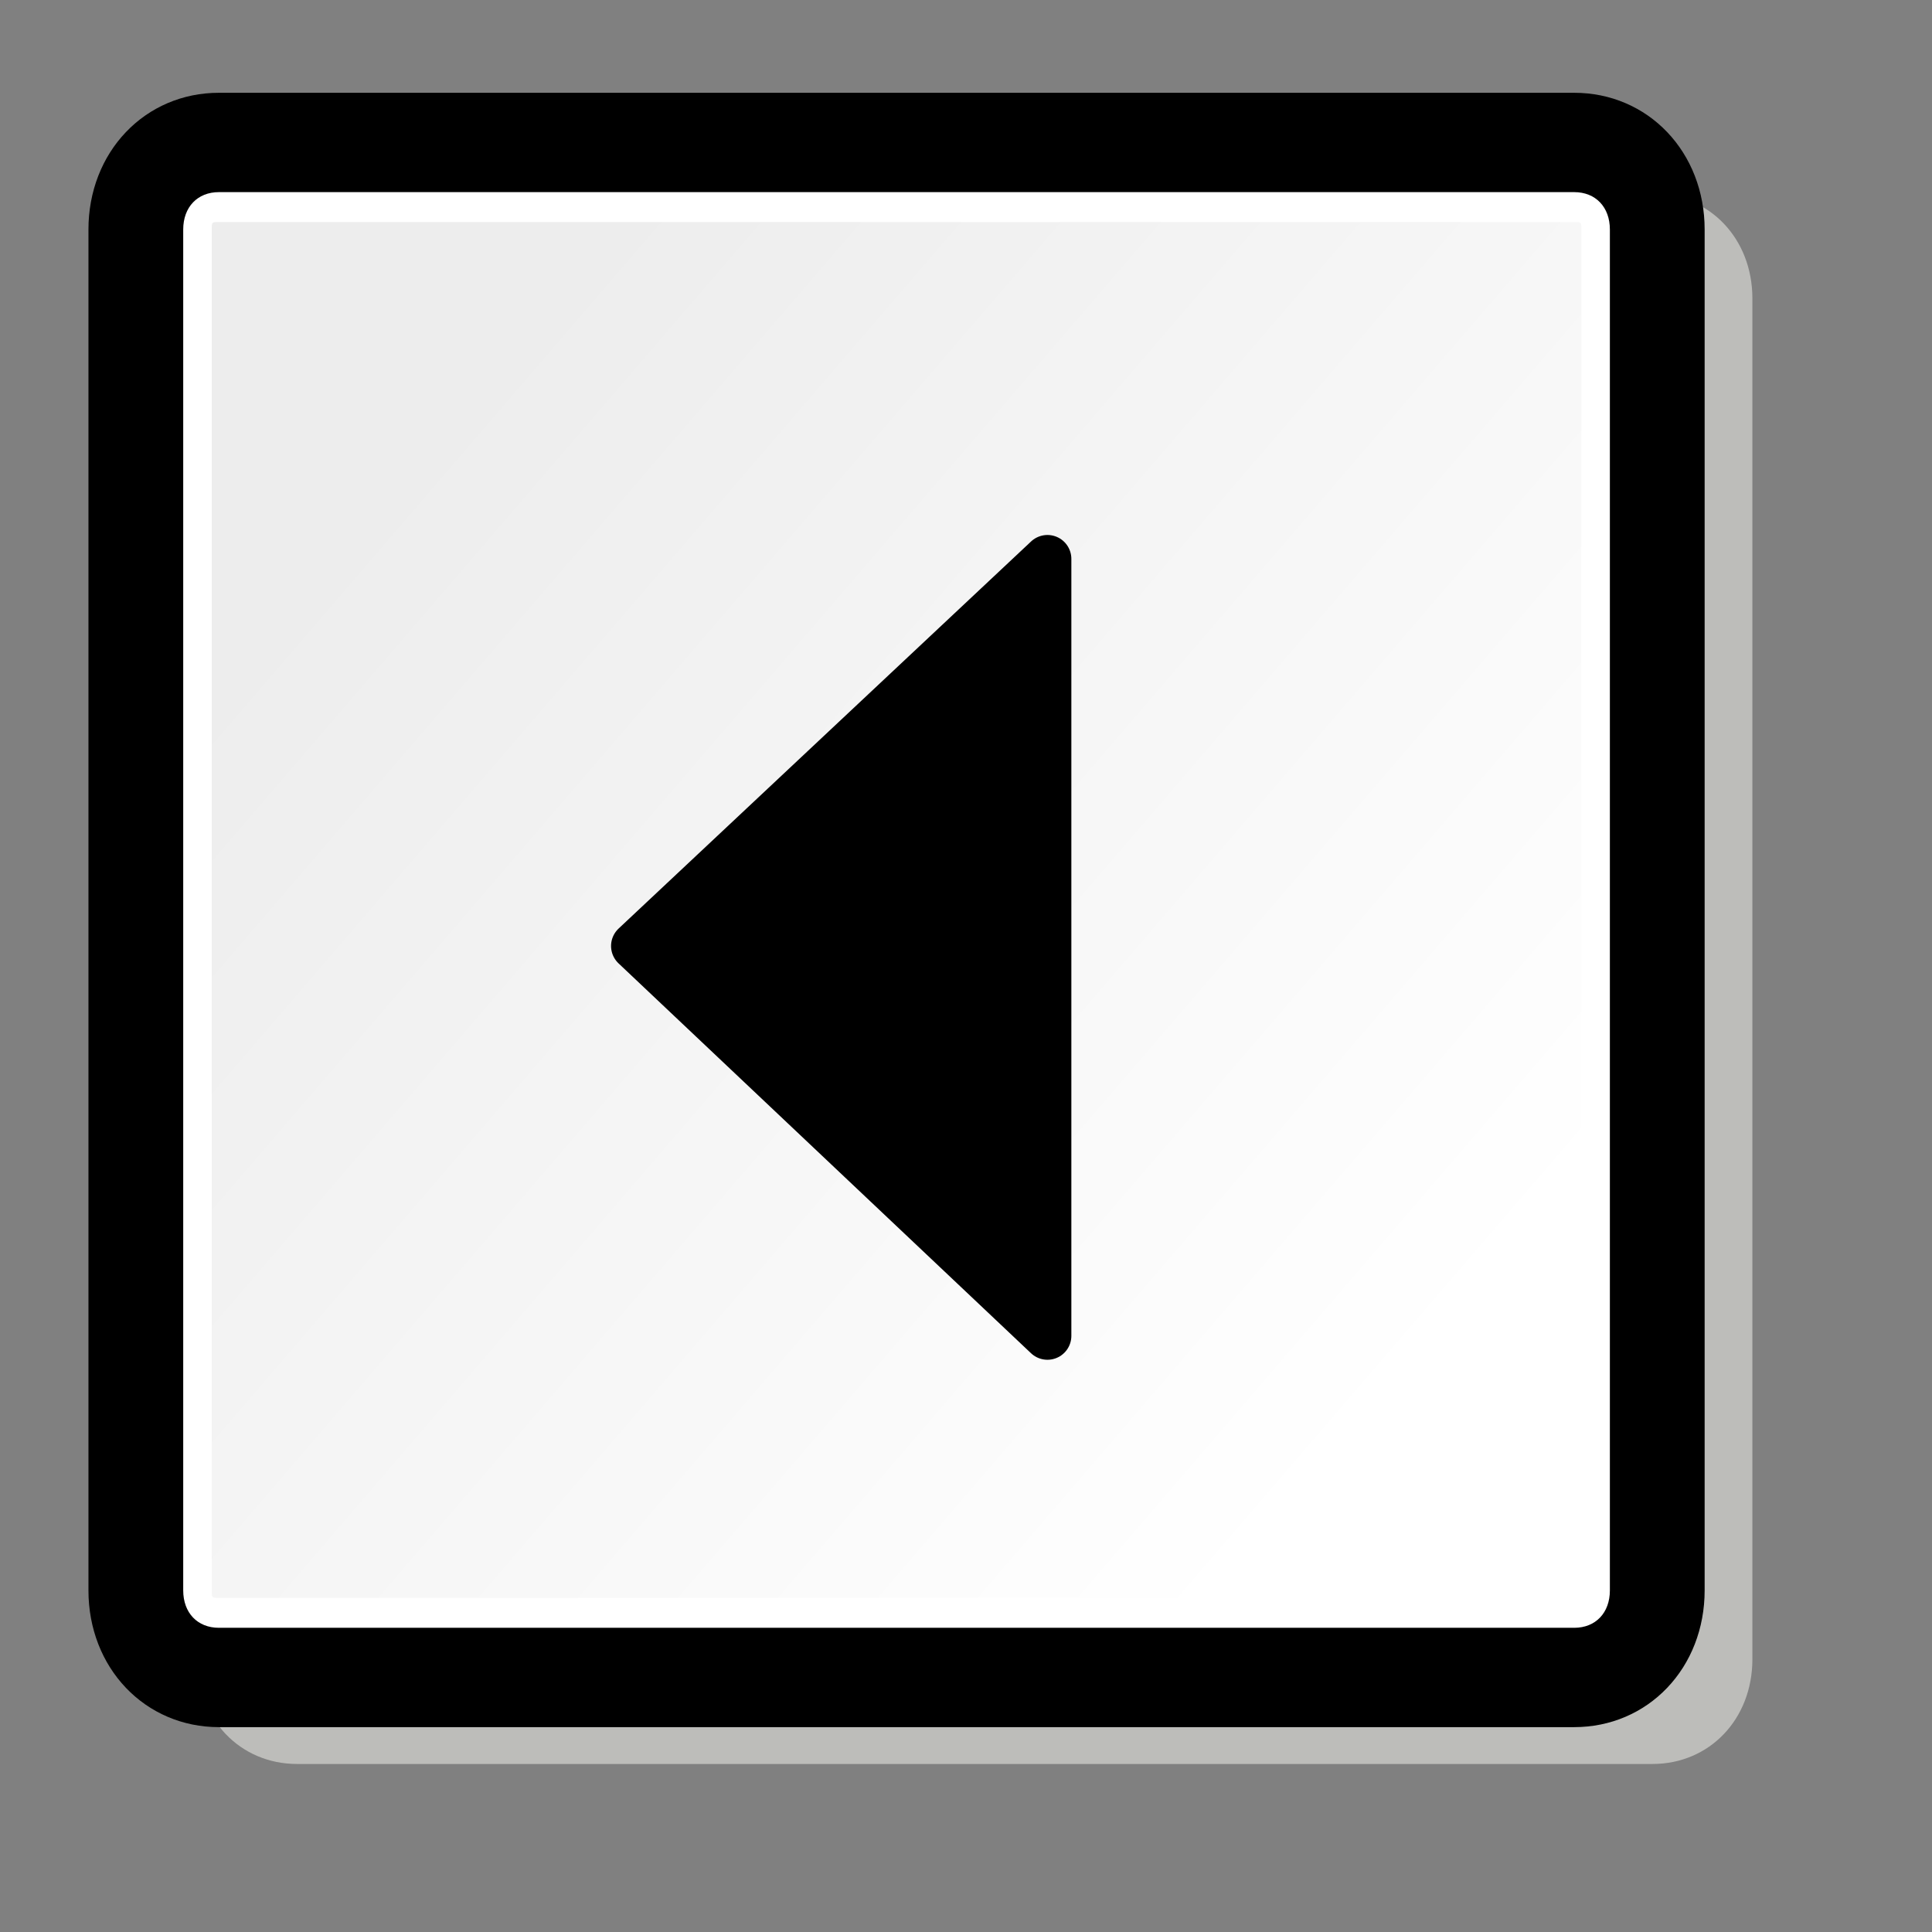 <?xml version="1.0" encoding="UTF-8" standalone="no"?>
<!DOCTYPE svg PUBLIC "-//W3C//DTD SVG 20010904//EN"
"http://www.w3.org/TR/2001/REC-SVG-20010904/DTD/svg10.dtd">
<!-- Created with Inkscape (http://www.inkscape.org/) -->
<svg
   id="svg1"
   sodipodi:version="0.32"
   inkscape:version="0.38.1"
   width="48pt"
   height="48pt"
   sodipodi:docbase="/usr/share/icons/Suede/scalable/stock"
   sodipodi:docname="stock_previous.svg"
   xmlns="http://www.w3.org/2000/svg"
   xmlns:inkscape="http://www.inkscape.org/namespaces/inkscape"
   xmlns:sodipodi="http://sodipodi.sourceforge.net/DTD/sodipodi-0.dtd"
   xmlns:xlink="http://www.w3.org/1999/xlink">
  <rect width="100%" height="100%" fill="#808080" stroke="none"/>
  <defs
     id="defs3">
    <linearGradient
       id="linearGradient566">
      <stop
         style="stop-color:#ffff00;stop-opacity:1;"
         offset="0"
         id="stop567" />
      <stop
         style="stop-color:#ffd800;stop-opacity:1;"
         offset="0.438"
         id="stop854" />
      <stop
         style="stop-color:#ffb200;stop-opacity:1;"
         offset="1"
         id="stop568" />
    </linearGradient>
    <linearGradient
       id="linearGradient860">
      <stop
         style="stop-color:#ffffff;stop-opacity:1;"
         offset="0"
         id="stop861" />
      <stop
         style="stop-color:#ffea7d;stop-opacity:1;"
         offset="0.25"
         id="stop862" />
      <stop
         style="stop-color:#ffbf00;stop-opacity:1;"
         offset="1"
         id="stop863" />
    </linearGradient>
    <linearGradient
       xlink:href="#linearGradient566"
       id="linearGradient569"
       x1="0.488"
       y1="0.484"
       x2="0.962"
       y2="0.484"
       spreadMethod="reflect" />
    <linearGradient
       xlink:href="#linearGradient566"
       id="linearGradient589"
       x1="0.444"
       y1="0.047"
       x2="0.444"
       y2="0.578"
       spreadMethod="reflect" />
    <linearGradient
       id="linearGradient849">
      <stop
         style="stop-color:#ffc900;stop-opacity:1;"
         offset="0"
         id="stop850" />
      <stop
         style="stop-color:#5d5d5c;stop-opacity:1;"
         offset="1"
         id="stop851" />
    </linearGradient>
    <linearGradient
       id="linearGradient843">
      <stop
         style="stop-color:#ffffff;stop-opacity:1;"
         offset="0"
         id="stop844" />
      <stop
         style="stop-color:#5c5d5c;stop-opacity:1;"
         offset="1"
         id="stop845" />
    </linearGradient>
    <linearGradient
       id="linearGradient838">
      <stop
         style="stop-color:#ffd000;stop-opacity:1;"
         offset="0"
         id="stop839" />
      <stop
         style="stop-color:#5c5d5c;stop-opacity:1;"
         offset="1"
         id="stop840" />
    </linearGradient>
    <linearGradient
       xlink:href="#linearGradient838"
       id="linearGradient841"
       x1="0.353"
       y1="0.351"
       x2="0.48"
       y2="0.05" />
    <linearGradient
       xlink:href="#linearGradient843"
       id="linearGradient842"
       x1="0.802"
       y1="0.158"
       x2="0.438"
       y2="0.725" />
    <linearGradient
       xlink:href="#linearGradient849"
       id="linearGradient847"
       x1="0.534"
       y1="0.505"
       x2="0.332"
       y2="0.243" />
    <radialGradient
       xlink:href="#linearGradient566"
       id="radialGradient853"
       cx="0.325"
       cy="0.33"
       r="0.547"
       fx="0.322"
       fy="0.33" />
    <defs
       id="defs850">
      <linearGradient
         id="linearGradient851">
        <stop
           style="stop-color:#ffff00;stop-opacity:1;"
           offset="0"
           id="stop852" />
        <stop
           style="stop-color:#ffd800;stop-opacity:1;"
           offset="0.438"
           id="stop853" />
        <stop
           style="stop-color:#ffb200;stop-opacity:1;"
           offset="1"
           id="stop855" />
      </linearGradient>
      <linearGradient
         id="linearGradient856">
        <stop
           style="stop-color:#ffffff;stop-opacity:1;"
           offset="0"
           id="stop857" />
        <stop
           style="stop-color:#ffea7d;stop-opacity:1;"
           offset="0.25"
           id="stop858" />
        <stop
           style="stop-color:#ffbf00;stop-opacity:1;"
           offset="1"
           id="stop859" />
      </linearGradient>
      <linearGradient
         xlink:href="#linearGradient566"
         id="linearGradient861"
         x1="0.488"
         y1="0.484"
         x2="0.962"
         y2="0.484"
         spreadMethod="reflect" />
      <linearGradient
         xlink:href="#linearGradient566"
         id="linearGradient862"
         x1="0.444"
         y1="0.047"
         x2="0.444"
         y2="0.578"
         spreadMethod="reflect" />
      <linearGradient
         id="linearGradient863">
        <stop
           style="stop-color:#ffc900;stop-opacity:1;"
           offset="0"
           id="stop864" />
        <stop
           style="stop-color:#5d5d5c;stop-opacity:1;"
           offset="1"
           id="stop865" />
      </linearGradient>
      <linearGradient
         id="linearGradient866">
        <stop
           style="stop-color:#ffffff;stop-opacity:1;"
           offset="0"
           id="stop867" />
        <stop
           style="stop-color:#5c5d5c;stop-opacity:1;"
           offset="1"
           id="stop868" />
      </linearGradient>
      <linearGradient
         id="linearGradient869">
        <stop
           style="stop-color:#ffd000;stop-opacity:1;"
           offset="0"
           id="stop870" />
        <stop
           style="stop-color:#5c5d5c;stop-opacity:1;"
           offset="1"
           id="stop871" />
      </linearGradient>
      <linearGradient
         xlink:href="#linearGradient838"
         id="linearGradient872"
         x1="0.353"
         y1="0.351"
         x2="0.48"
         y2="0.05" />
      <linearGradient
         xlink:href="#linearGradient843"
         id="linearGradient873"
         x1="0.802"
         y1="0.158"
         x2="0.438"
         y2="0.725" />
      <linearGradient
         xlink:href="#linearGradient849"
         id="linearGradient874"
         x1="0.534"
         y1="0.505"
         x2="0.332"
         y2="0.243" />
      <radialGradient
         xlink:href="#linearGradient566"
         id="radialGradient875"
         cx="0.325"
         cy="0.33"
         r="0.547"
         fx="0.322"
         fy="0.33" />
    </defs>
    <sodipodi:namedview
       id="namedview876"
       pagecolor="#ffffff"
       bordercolor="#666666"
       borderopacity="1.0"
       inkscape:pageopacity="0.0"
       inkscape:pageshadow="2"
       inkscape:zoom="3.8227960"
       inkscape:cx="63.999998"
       inkscape:cy="60.633800"
       inkscape:window-width="1142"
       inkscape:window-height="745"
       showgrid="true"
       snaptogrid="true"
       gridspacingx="1mm"
       gridspacingy="1mm"
       inkscape:window-x="0"
       inkscape:window-y="29" />
    <linearGradient
       id="linearGradient890"
       gradientUnits="userSpaceOnUse"
       x1="19.22"
       y1="18.54"
       x2="5.309"
       y2="6.004">
      <stop
         offset="0"
         style="stop-color:#FFFFFF"
         id="stop891" />
      <stop
         offset="1"
         style="stop-color:#EDEDED"
         id="stop892" />
    </linearGradient>
    <defs
       id="defs899">
      <linearGradient
         id="linearGradient855">
        <stop
           style="stop-color:#46a046;stop-opacity:1;"
           offset="0"
           id="stop856" />
        <stop
           style="stop-color:#267726;stop-opacity:1;"
           offset="1"
           id="stop902" />
      </linearGradient>
      <linearGradient
         id="linearGradient858">
        <stop
           style="stop-color:#00cb00;stop-opacity:1;"
           offset="0"
           id="stop904" />
        <stop
           style="stop-color:#007900;stop-opacity:1;"
           offset="1"
           id="stop860" />
      </linearGradient>
      <linearGradient
         id="linearGradient906">
        <stop
           style="stop-color:#ff0000;stop-opacity:1;"
           offset="0"
           id="stop907" />
        <stop
           style="stop-color:#c70000;stop-opacity:1;"
           offset="1"
           id="stop908" />
      </linearGradient>
      <linearGradient
         id="linearGradient909">
        <stop
           style="stop-color:#ffff00;stop-opacity:1;"
           offset="0"
           id="stop910" />
        <stop
           style="stop-color:#ffd800;stop-opacity:1;"
           offset="0.438"
           id="stop912" />
        <stop
           style="stop-color:#ffb200;stop-opacity:1;"
           offset="1"
           id="stop914" />
      </linearGradient>
      <linearGradient
         id="linearGradient915">
        <stop
           style="stop-color:#ffffff;stop-opacity:1;"
           offset="0"
           id="stop916" />
        <stop
           style="stop-color:#ffea7d;stop-opacity:1;"
           offset="0.25"
           id="stop917" />
        <stop
           style="stop-color:#ffbf00;stop-opacity:1;"
           offset="1"
           id="stop918" />
      </linearGradient>
      <linearGradient
         xlink:href="#linearGradient855"
         id="linearGradient919"
         x1="0.342"
         y1="0.063"
         x2="1.348"
         y2="2.458" />
      <linearGradient
         xlink:href="#linearGradient855"
         id="linearGradient920"
         x1="0.84"
         y1="0.951"
         x2="1.284"
         y2="0.5" />
      <linearGradient
         id="linearGradient921">
        <stop
           style="stop-color:#ffc900;stop-opacity:1;"
           offset="0"
           id="stop922" />
        <stop
           style="stop-color:#5d5d5c;stop-opacity:1;"
           offset="1"
           id="stop923" />
      </linearGradient>
      <linearGradient
         id="linearGradient924">
        <stop
           style="stop-color:#ffffff;stop-opacity:1;"
           offset="0"
           id="stop925" />
        <stop
           style="stop-color:#5c5d5c;stop-opacity:1;"
           offset="1"
           id="stop926" />
      </linearGradient>
      <linearGradient
         id="linearGradient927">
        <stop
           style="stop-color:#ffd000;stop-opacity:1;"
           offset="0"
           id="stop928" />
        <stop
           style="stop-color:#5c5d5c;stop-opacity:1;"
           offset="1"
           id="stop929" />
      </linearGradient>
      <linearGradient
         xlink:href="#linearGradient838"
         id="linearGradient930"
         x1="0.353"
         y1="0.351"
         x2="0.48"
         y2="0.05" />
      <linearGradient
         xlink:href="#linearGradient843"
         id="linearGradient931"
         x1="0.802"
         y1="0.158"
         x2="0.438"
         y2="0.725" />
      <linearGradient
         xlink:href="#linearGradient849"
         id="linearGradient932"
         x1="0.534"
         y1="0.505"
         x2="0.332"
         y2="0.243" />
      <radialGradient
         xlink:href="#linearGradient855"
         id="radialGradient933"
         cx="0.325"
         cy="0.33"
         r="0.547"
         fx="0.322"
         fy="0.33" />
      <defs
         id="defs861">
        <linearGradient
           id="linearGradient852">
          <stop
             style="stop-color:#46a046;stop-opacity:1;"
             offset="0"
             id="stop936" />
          <stop
             style="stop-color:#64a362;stop-opacity:1;"
             offset="0.5"
             id="stop937" />
          <stop
             style="stop-color:#83a67f;stop-opacity:1;"
             offset="1"
             id="stop938" />
        </linearGradient>
        <linearGradient
           id="linearGradient850">
          <stop
             style="stop-color:#eed680;stop-opacity:1;"
             offset="0"
             id="stop940" />
          <stop
             style="stop-color:#d1940c;stop-opacity:1;"
             offset="1"
             id="stop941" />
        </linearGradient>
        <linearGradient
           id="linearGradient942">
          <stop
             style="stop-color:#ffff00;stop-opacity:1;"
             offset="0"
             id="stop943" />
          <stop
             style="stop-color:#ffd800;stop-opacity:1;"
             offset="0.438"
             id="stop944" />
          <stop
             style="stop-color:#ffb200;stop-opacity:1;"
             offset="1"
             id="stop872" />
        </linearGradient>
        <linearGradient
           id="linearGradient946">
          <stop
             style="stop-color:#ffffff;stop-opacity:1;"
             offset="0"
             id="stop874" />
          <stop
             style="stop-color:#ffea7d;stop-opacity:1;"
             offset="0.25"
             id="stop875" />
          <stop
             style="stop-color:#ffbf00;stop-opacity:1;"
             offset="1"
             id="stop876" />
        </linearGradient>
        <linearGradient
           xlink:href="#linearGradient852"
           id="linearGradient877"
           x1="0.472"
           y1="0.456"
           x2="0.066"
           y2="0.088"
           spreadMethod="pad" />
        <linearGradient
           xlink:href="#linearGradient566"
           id="linearGradient878"
           x1="0.444"
           y1="0.047"
           x2="0.444"
           y2="0.578"
           spreadMethod="reflect" />
        <linearGradient
           id="linearGradient879">
          <stop
             style="stop-color:#ffc900;stop-opacity:1;"
             offset="0"
             id="stop880" />
          <stop
             style="stop-color:#5d5d5c;stop-opacity:1;"
             offset="1"
             id="stop881" />
        </linearGradient>
        <linearGradient
           id="linearGradient882">
          <stop
             style="stop-color:#ffffff;stop-opacity:1;"
             offset="0"
             id="stop883" />
          <stop
             style="stop-color:#5c5d5c;stop-opacity:1;"
             offset="1"
             id="stop884" />
        </linearGradient>
        <linearGradient
           id="linearGradient885">
          <stop
             style="stop-color:#ffd000;stop-opacity:1;"
             offset="0"
             id="stop886" />
          <stop
             style="stop-color:#5c5d5c;stop-opacity:1;"
             offset="1"
             id="stop887" />
        </linearGradient>
        <linearGradient
           xlink:href="#linearGradient838"
           id="linearGradient888"
           x1="0.353"
           y1="0.351"
           x2="0.48"
           y2="0.05" />
        <linearGradient
           xlink:href="#linearGradient843"
           id="linearGradient889"
           x1="0.802"
           y1="0.158"
           x2="0.438"
           y2="0.725" />
        <linearGradient
           xlink:href="#linearGradient849"
           id="linearGradient963"
           x1="0.534"
           y1="0.505"
           x2="0.332"
           y2="0.243" />
        <radialGradient
           xlink:href="#linearGradient566"
           id="radialGradient891"
           cx="0.325"
           cy="0.33"
           r="0.547"
           fx="0.322"
           fy="0.33" />
        <defs
           id="defs857">
          <linearGradient
             id="linearGradient893">
            <stop
               style="stop-color:#46a046;stop-opacity:1;"
               offset="0"
               id="stop894" />
            <stop
               style="stop-color:#64a362;stop-opacity:1;"
               offset="0.5"
               id="stop895" />
            <stop
               style="stop-color:#83a67f;stop-opacity:1;"
               offset="1"
               id="stop896" />
          </linearGradient>
          <linearGradient
             id="linearGradient970">
            <stop
               style="stop-color:#eed680;stop-opacity:1;"
               offset="0"
               id="stop898" />
            <stop
               style="stop-color:#d1940c;stop-opacity:1;"
               offset="1"
               id="stop899" />
          </linearGradient>
          <linearGradient
             id="linearGradient900">
            <stop
               style="stop-color:#ffff00;stop-opacity:1;"
               offset="0"
               id="stop901" />
            <stop
               style="stop-color:#ffd800;stop-opacity:1;"
               offset="0.438"
               id="stop975" />
            <stop
               style="stop-color:#ffb200;stop-opacity:1;"
               offset="1"
               id="stop903" />
          </linearGradient>
          <linearGradient
             id="linearGradient904">
            <stop
               style="stop-color:#ffffff;stop-opacity:1;"
               offset="0"
               id="stop905" />
            <stop
               style="stop-color:#ffea7d;stop-opacity:1;"
               offset="0.25"
               id="stop906" />
            <stop
               style="stop-color:#ffbf00;stop-opacity:1;"
               offset="1"
               id="stop980" />
          </linearGradient>
          <linearGradient
             xlink:href="#linearGradient852"
             id="linearGradient908"
             x1="0.472"
             y1="0.456"
             x2="0.066"
             y2="0.088"
             spreadMethod="pad" />
          <linearGradient
             xlink:href="#linearGradient566"
             id="linearGradient982"
             x1="0.444"
             y1="0.047"
             x2="0.444"
             y2="0.578"
             spreadMethod="reflect" />
          <linearGradient
             id="linearGradient910">
            <stop
               style="stop-color:#ffc900;stop-opacity:1;"
               offset="0"
               id="stop984" />
            <stop
               style="stop-color:#5d5d5c;stop-opacity:1;"
               offset="1"
               id="stop985" />
          </linearGradient>
          <linearGradient
             id="linearGradient913">
            <stop
               style="stop-color:#ffffff;stop-opacity:1;"
               offset="0"
               id="stop987" />
            <stop
               style="stop-color:#5c5d5c;stop-opacity:1;"
               offset="1"
               id="stop915" />
          </linearGradient>
          <linearGradient
             id="linearGradient916">
            <stop
               style="stop-color:#ffd000;stop-opacity:1;"
               offset="0"
               id="stop990" />
            <stop
               style="stop-color:#5c5d5c;stop-opacity:1;"
               offset="1"
               id="stop991" />
          </linearGradient>
          <linearGradient
             xlink:href="#linearGradient838"
             id="linearGradient992"
             x1="0.353"
             y1="0.351"
             x2="0.48"
             y2="0.05" />
          <linearGradient
             xlink:href="#linearGradient843"
             id="linearGradient993"
             x1="0.802"
             y1="0.158"
             x2="0.438"
             y2="0.725" />
          <linearGradient
             xlink:href="#linearGradient849"
             id="linearGradient994"
             x1="0.534"
             y1="0.505"
             x2="0.332"
             y2="0.243" />
          <radialGradient
             xlink:href="#linearGradient566"
             id="radialGradient922"
             cx="0.325"
             cy="0.33"
             r="0.547"
             fx="0.322"
             fy="0.33" />
          <defs
             id="defs892">
            <linearGradient
               id="linearGradient997">
              <stop
                 style="stop-color:#46a046;stop-opacity:1;"
                 offset="0"
                 id="stop998" />
              <stop
                 style="stop-color:#64a362;stop-opacity:1;"
                 offset="0.5"
                 id="stop999" />
              <stop
                 style="stop-color:#83a67f;stop-opacity:1;"
                 offset="1"
                 id="stop927" />
            </linearGradient>
            <linearGradient
               id="linearGradient897">
              <stop
                 style="stop-color:#eed680;stop-opacity:1;"
                 offset="0"
                 id="stop1002" />
              <stop
                 style="stop-color:#d1940c;stop-opacity:1;"
                 offset="1"
                 id="stop930" />
            </linearGradient>
            <linearGradient
               id="linearGradient1004">
              <stop
                 style="stop-color:#ffff00;stop-opacity:1;"
                 offset="0"
                 id="stop932" />
              <stop
                 style="stop-color:#ffd800;stop-opacity:1;"
                 offset="0.438"
                 id="stop933" />
              <stop
                 style="stop-color:#ffb200;stop-opacity:1;"
                 offset="1"
                 id="stop934" />
            </linearGradient>
            <linearGradient
               id="linearGradient935">
              <stop
                 style="stop-color:#ffffff;stop-opacity:1;"
                 offset="0"
                 id="stop1009" />
              <stop
                 style="stop-color:#ffea7d;stop-opacity:1;"
                 offset="0.25"
                 id="stop1010" />
              <stop
                 style="stop-color:#ffbf00;stop-opacity:1;"
                 offset="1"
                 id="stop1011" />
            </linearGradient>
            <linearGradient
               xlink:href="#linearGradient852"
               id="linearGradient939"
               x1="0.472"
               y1="0.456"
               x2="0.066"
               y2="0.088"
               spreadMethod="pad" />
            <linearGradient
               xlink:href="#linearGradient852"
               id="linearGradient940"
               x1="4.2554935e-18"
               y1="0.5"
               x2="1"
               y2="0.5" />
            <linearGradient
               id="linearGradient941">
              <stop
                 style="stop-color:#ffc900;stop-opacity:1;"
                 offset="0"
                 id="stop942" />
              <stop
                 style="stop-color:#5d5d5c;stop-opacity:1;"
                 offset="1"
                 id="stop1016" />
            </linearGradient>
            <linearGradient
               id="linearGradient944">
              <stop
                 style="stop-color:#ffffff;stop-opacity:1;"
                 offset="0"
                 id="stop945" />
              <stop
                 style="stop-color:#5c5d5c;stop-opacity:1;"
                 offset="1"
                 id="stop946" />
            </linearGradient>
            <linearGradient
               id="linearGradient947">
              <stop
                 style="stop-color:#ffd000;stop-opacity:1;"
                 offset="0"
                 id="stop948" />
              <stop
                 style="stop-color:#5c5d5c;stop-opacity:1;"
                 offset="1"
                 id="stop949" />
            </linearGradient>
            <linearGradient
               xlink:href="#linearGradient838"
               id="linearGradient950"
               x1="0.353"
               y1="0.351"
               x2="0.48"
               y2="0.05" />
            <linearGradient
               xlink:href="#linearGradient843"
               id="linearGradient951"
               x1="0.802"
               y1="0.158"
               x2="0.438"
               y2="0.725" />
            <linearGradient
               xlink:href="#linearGradient849"
               id="linearGradient952"
               x1="0.534"
               y1="0.505"
               x2="0.332"
               y2="0.243" />
            <radialGradient
               xlink:href="#linearGradient566"
               id="radialGradient953"
               cx="0.325"
               cy="0.33"
               r="0.547"
               fx="0.322"
               fy="0.33" />
            <defs
               id="defs38">
              <radialGradient
                 id="radialGradient1028"
                 cx="8.734"
                 cy="7.91"
                 r="13.574"
                 fx="8.734"
                 fy="7.91"
                 gradientUnits="userSpaceOnUse">
                <stop
                   offset="0"
                   style="stop-color:#abc2d9;stop-opacity:0.447;"
                   id="stop9" />
                <stop
                   offset="1"
                   style="stop-color:#3f6687;stop-opacity:1;"
                   id="stop13" />
              </radialGradient>
              <radialGradient
                 id="aigrd2"
                 cx="7.389"
                 cy="8.1"
                 r="12.11"
                 fx="7.389"
                 fy="8.1"
                 gradientUnits="userSpaceOnUse">
                <stop
                   offset="0"
                   style="stop-color:#FFFFFF"
                   id="stop24" />
                <stop
                   offset="1"
                   style="stop-color:#F0E1BD"
                   id="stop26" />
              </radialGradient>
              <linearGradient
                 xlink:href="#aigrd1"
                 id="linearGradient899" />
            </defs>
            <sodipodi:namedview
               id="namedview877"
               pagecolor="#ffffff"
               bordercolor="#666666"
               borderopacity="1.0"
               inkscape:pageopacity="0.0"
               inkscape:pageshadow="2"
               inkscape:zoom="4.7578125"
               inkscape:cx="64.000000"
               inkscape:cy="64.000000"
               inkscape:window-width="1142"
               inkscape:window-height="752"
               showguides="true"
               snaptoguides="true"
               inkscape:window-x="0"
               inkscape:window-y="29" />
          </defs>
          <sodipodi:namedview
             id="namedview901"
             pagecolor="#ffffff"
             bordercolor="#666666"
             borderopacity="1.0"
             inkscape:pageopacity="0.0"
             inkscape:pageshadow="2"
             inkscape:zoom="4.7578125"
             inkscape:cx="64.000000"
             inkscape:cy="64.147822"
             inkscape:window-width="1150"
             inkscape:window-height="752"
             showgrid="true"
             snaptogrid="false"
             gridspacingx="1mm"
             gridspacingy="1mm"
             inkscape:window-x="0"
             inkscape:window-y="29" />
        </defs>
        <sodipodi:namedview
           id="namedview933"
           pagecolor="#ffffff"
           bordercolor="#666666"
           borderopacity="1.0"
           inkscape:pageopacity="0.0"
           inkscape:pageshadow="2"
           inkscape:zoom="4.7578125"
           inkscape:cx="64.000000"
           inkscape:cy="64.000000"
           inkscape:window-width="1150"
           inkscape:window-height="752"
           showgrid="true"
           snaptogrid="true"
           gridspacingx="1mm"
           gridspacingy="1mm"
           inkscape:window-x="0"
           inkscape:window-y="29" />
      </defs>
      <sodipodi:namedview
         id="namedview965"
         pagecolor="#ffffff"
         bordercolor="#666666"
         borderopacity="1.0"
         inkscape:pageopacity="0.0"
         inkscape:pageshadow="2"
         inkscape:zoom="4.7578125"
         inkscape:cx="64.000000"
         inkscape:cy="64.000000"
         inkscape:window-width="1150"
         inkscape:window-height="752"
         showgrid="true"
         snaptogrid="true"
         gridspacingx="1mm"
         gridspacingy="1mm"
         inkscape:window-x="0"
         inkscape:window-y="29" />
    </defs>
    <sodipodi:namedview
       id="namedview1039"
       pagecolor="#ffffff"
       bordercolor="#666666"
       borderopacity="1.0"
       inkscape:pageopacity="0.0"
       inkscape:pageshadow="2"
       inkscape:zoom="3.8227960"
       inkscape:cx="59.263693"
       inkscape:cy="65.664735"
       inkscape:window-width="1142"
       inkscape:window-height="745"
       showgrid="true"
       snaptogrid="false"
       gridspacingx="1mm"
       gridspacingy="1mm"
       inkscape:window-x="0"
       inkscape:window-y="29" />
  </defs>
  <sodipodi:namedview
     id="base"
     pagecolor="#ffffff"
     bordercolor="#666666"
     borderopacity="1.0"
     inkscape:pageopacity="0.0"
     inkscape:pageshadow="2"
     inkscape:zoom="4.7031250"
     inkscape:cx="64.000000"
     inkscape:cy="29.310300"
     inkscape:window-width="1142"
     inkscape:window-height="745"
     showgrid="false"
     snaptogrid="false"
     gridspacingx="1mm"
     gridspacingy="1mm"
     inkscape:window-x="0"
     inkscape:window-y="29" />
  <path
     style="stroke-width:0.857;fill:#ccccc8;fill-opacity:0.8;"
     d="M 9.841,6.418 C 7.95,6.418 6.532,7.904 6.532,9.886 L 6.532,54.967 C 6.532,56.948 7.95,58.434 9.841,58.434 L 54.741,58.434 C 56.632,58.434 58.05,56.948 58.05,54.967 L 58.05,9.886 C 58.05,7.904 56.632,6.418 54.741,6.418 L 9.841,6.418 L 9.841,6.418 z "
     id="path888" />
  <g
     id="Layer_x0020_4"
     style="stroke:#000000;"
     transform="matrix(2.363,0,0,2.477,1.107,0.172)">
    <path
       style="stroke-width:0.857;"
       d="M2.6,1.6C1.8,1.6,1.2,2.2,1.2,3v18.2c0,0.8,0.6,1.4,1.4,1.4h19c0.8,0,1.4-0.6,1.4-1.4V3c0-0.8-0.6-1.4-1.4-1.4h-19z"
       id="path904" />
    <path
       style="fill:#FFFFFF;stroke:none;"
       d="M22.1,21.2c0,0.3-0.2,0.5-0.5,0.5h-19c-0.3,0-0.5-0.2-0.5-0.5V3c0-0.3,0.2-0.5,0.5-0.5h19c0.3,0,0.5,0.2,0.5,0.5v18.2z"
       id="path907" />
    <linearGradient
       id="aigrd1"
       gradientUnits="userSpaceOnUse"
       x1="19.22"
       y1="18.54"
       x2="5.309"
       y2="6.004">
      <stop
         offset="0"
         style="stop-color:#FFFFFF"
         id="stop911" />
      <stop
         offset="1"
         style="stop-color:#EDEDED"
         id="stop913" />
    </linearGradient>
    <path
       style="fill:url(#aigrd1);stroke:none;"
       d="M2.6,2.9c-0.1,0-0.1,0-0.1,0.1v18.2c0,0.1,0,0.1,0.1,0.1h19c0.1,0,0.1,0,0.1-0.1V3c0-0.1,0-0.1-0.1-0.1h-19z"
       id="path916" />
  </g>
  <path
     style="fill-opacity:0.4;fill-rule:evenodd;stroke-width:2.434;stroke-linecap:round;"
     d="M 14.971,25.342 L 40.662,25.247"
     id="path860" />
  <path
     style="fill-opacity:0.4;fill-rule:evenodd;stroke-width:2.434;stroke-linecap:round;"
     d="M 27.945,31.168 L 58.07,31.115"
     id="path861" />
  <path
     style="fill-opacity:0.4;fill-rule:evenodd;stroke-width:2.434;stroke-linecap:round;"
     d="M 27.861,36.589 L 44.517,36.578"
     id="path862" />
  <path
     style="fill-opacity:0.4;fill-rule:evenodd;stroke-width:2.434;stroke-linecap:round;"
     d="M 15.055,41.708 L 45.18,41.638"
     id="path863" />
  <path
     style="fill-opacity:0.4;fill-rule:evenodd;stroke-width:2.434;stroke-linecap:round;"
     d="M 15.14,47.231 L 31.627,47.101"
     id="path864" />
  <path
     style="fill-opacity:0.4;fill-rule:evenodd;stroke-width:2.434;stroke-linecap:round;"
     d="M 15.509,47.801 L 45.549,47.815"
     id="path865" />
  <path
     style="fill:none;"
     d="M 33.867,62.369 L -22.849,62.369 L -22.849,5.653 L 33.867,5.653 L 33.867,62.369 z "
     id="path926" />
  <path
     style="fill-opacity:0.4;fill-rule:evenodd;stroke-width:2.434;stroke-linecap:round;"
     d="M 84.005,28.156 L 109.696,28.061"
     id="path894" />
  <path
     style="fill-opacity:0.4;fill-rule:evenodd;stroke-width:2.434;stroke-linecap:round;"
     d="M 96.979,33.982 L 127.104,33.929"
     id="path895" />
  <path
     style="fill-opacity:0.4;fill-rule:evenodd;stroke-width:2.434;stroke-linecap:round;"
     d="M 96.895,39.403 L 113.551,39.392"
     id="path896" />
  <path
     style="fill-opacity:0.4;fill-rule:evenodd;stroke-width:2.434;stroke-linecap:round;"
     d="M 84.089,44.522 L 114.214,44.452"
     id="path897" />
  <path
     style="fill-opacity:0.4;fill-rule:evenodd;stroke-width:2.434;stroke-linecap:round;"
     d="M 84.174,50.046 L 100.661,49.915"
     id="path898" />
  <path
     style="fill-opacity:0.4;fill-rule:evenodd;stroke-width:2.434;stroke-linecap:round;"
     d="M 84.543,50.615 L 114.583,50.63"
     id="path899" />
  <path
     style="fill:none;"
     d="M 102.901,65.183 L 46.185,65.183 L 46.185,8.467 L 102.901,8.467 L 102.901,65.183 z "
     id="path900" />
  <g
     id="Layer_x0020_3"
     style="stroke:#000000;"
     transform="matrix(4.547,0,0,4.547,5.096,19.991)">
    <path
       style="fill:none;stroke:none;"
       d="M24,24H0V0h24v24z"
       id="path34" />
  </g>
  <path
     style="fill-rule:evenodd;stroke:#000000;stroke-width:1.584;stroke-linecap:round;stroke-linejoin:round;"
     d="M 34.698,25.696 L 34.698,18.514 L 21.034,31.337 L 34.698,44.252 L 34.698,37.462 L 34.698,25.696 z "
     id="path887"
     sodipodi:nodetypes="cccccc" />
</svg>
